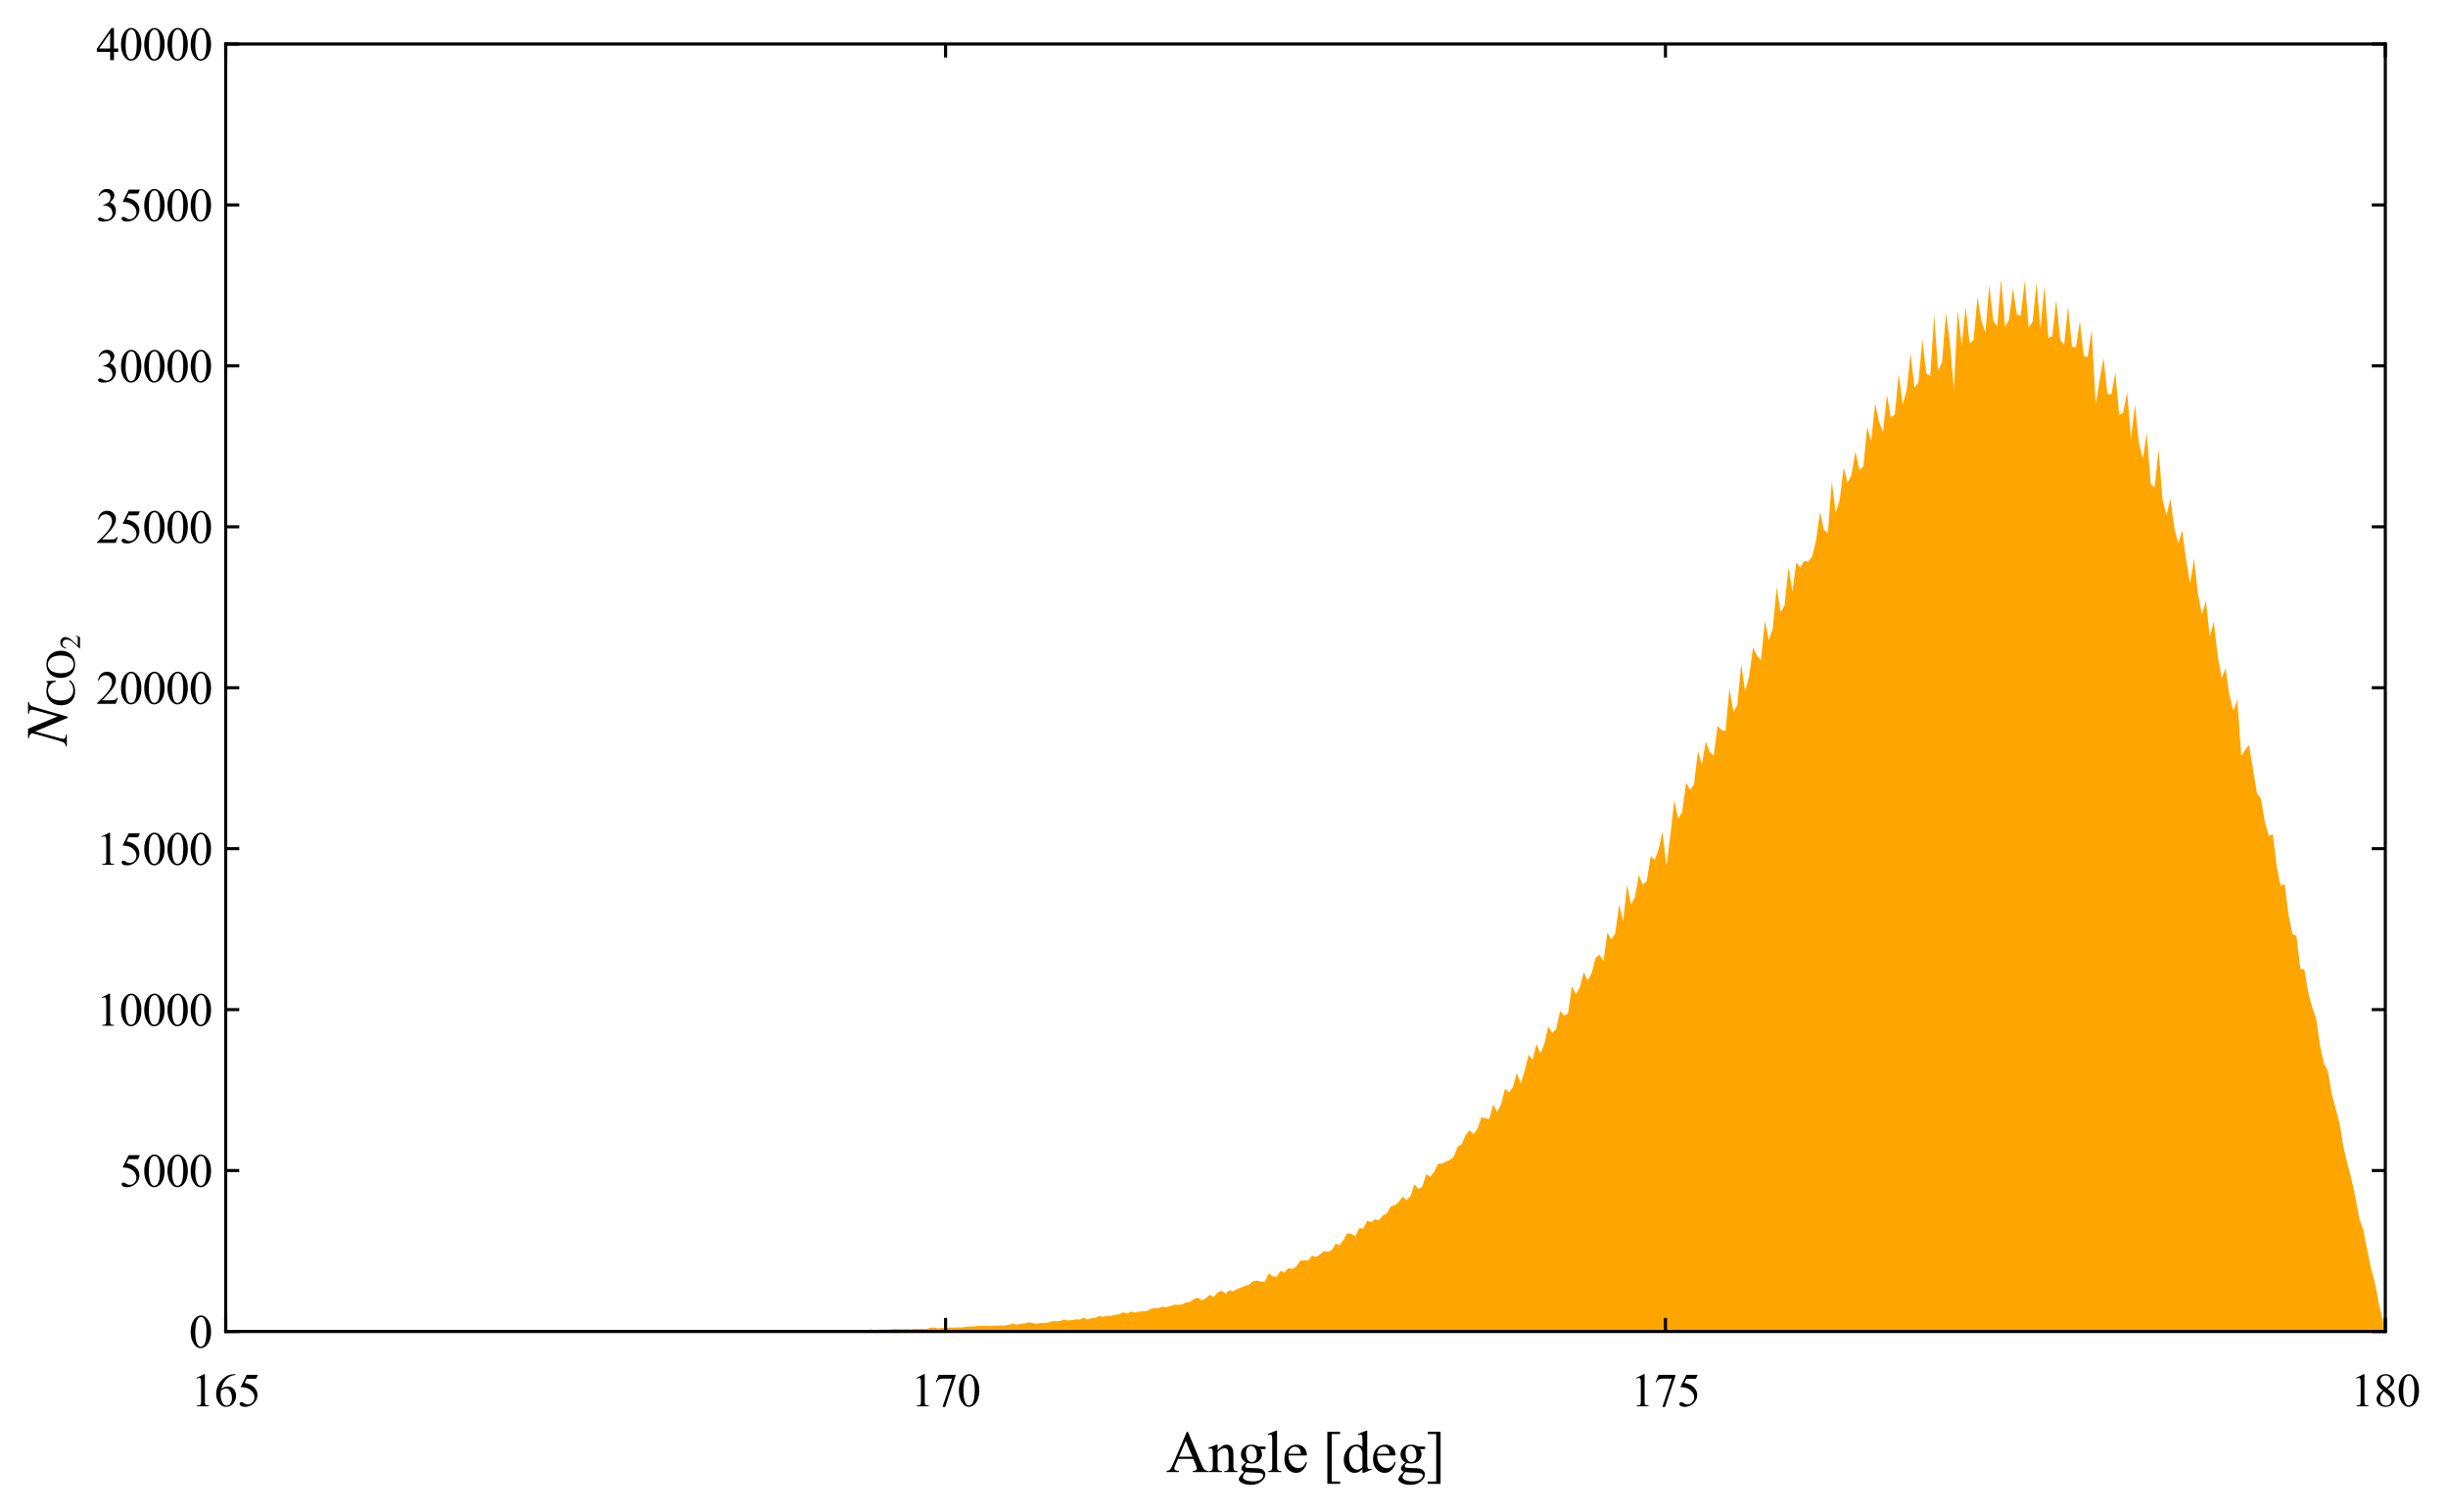 <?xml version="1.0" encoding="utf-8" standalone="no"?>
<!DOCTYPE svg PUBLIC "-//W3C//DTD SVG 1.1//EN"
  "http://www.w3.org/Graphics/SVG/1.1/DTD/svg11.dtd">
<svg xmlns:xlink="http://www.w3.org/1999/xlink" width="632.524pt" height="390.758pt" viewBox="0 0 632.524 390.758" xmlns="http://www.w3.org/2000/svg" version="1.1">
 <defs>
  <style type="text/css">*{stroke-linejoin: round; stroke-linecap: butt}</style>
 </defs>
 <g id="figure_1">
  <g id="patch_1">
   <path d="M -0 390.758 
L 632.524 390.758 
L 632.524 0 
L -0 0 
z
" style="fill: #ffffff"/>
  </g>
  <g id="axes_1">
   <g id="patch_2">
    <path d="M 58.324 344.006 
L 616.324 344.006 
L 616.324 11.366 
L 58.324 11.366 
z
" style="fill: #ffffff"/>
   </g>
   <g id="PolyCollection_1">
    <defs>
     <path id="mf1c38c278a" d="M 112.141 -46.76 
L 112.141 -46.752 
L 113.158 -46.752 
L 114.175 -46.752 
L 115.193 -46.752 
L 116.21 -46.752 
L 117.227 -46.752 
L 118.245 -46.752 
L 119.262 -46.752 
L 120.28 -46.752 
L 121.297 -46.752 
L 122.314 -46.752 
L 123.332 -46.752 
L 124.349 -46.752 
L 125.366 -46.752 
L 126.384 -46.752 
L 127.401 -46.752 
L 128.419 -46.752 
L 129.436 -46.752 
L 130.453 -46.752 
L 131.471 -46.752 
L 132.488 -46.752 
L 133.505 -46.752 
L 134.523 -46.752 
L 135.54 -46.752 
L 136.558 -46.752 
L 137.575 -46.752 
L 138.592 -46.752 
L 139.61 -46.752 
L 140.627 -46.752 
L 141.644 -46.752 
L 142.662 -46.752 
L 143.679 -46.752 
L 144.697 -46.752 
L 145.714 -46.752 
L 146.731 -46.752 
L 147.749 -46.752 
L 148.766 -46.752 
L 149.783 -46.752 
L 150.801 -46.752 
L 151.818 -46.752 
L 152.836 -46.752 
L 153.853 -46.752 
L 154.87 -46.752 
L 155.888 -46.752 
L 156.905 -46.752 
L 157.922 -46.752 
L 158.94 -46.752 
L 159.957 -46.752 
L 160.975 -46.752 
L 161.992 -46.752 
L 163.009 -46.752 
L 164.027 -46.752 
L 165.044 -46.752 
L 166.061 -46.752 
L 167.079 -46.752 
L 168.096 -46.752 
L 169.114 -46.752 
L 170.131 -46.752 
L 171.148 -46.752 
L 172.166 -46.752 
L 173.183 -46.752 
L 174.2 -46.752 
L 175.218 -46.752 
L 176.235 -46.752 
L 177.253 -46.752 
L 178.27 -46.752 
L 179.287 -46.752 
L 180.305 -46.752 
L 181.322 -46.752 
L 182.339 -46.752 
L 183.357 -46.752 
L 184.374 -46.752 
L 185.392 -46.752 
L 186.409 -46.752 
L 187.426 -46.752 
L 188.444 -46.752 
L 189.461 -46.752 
L 190.478 -46.752 
L 191.496 -46.752 
L 192.513 -46.752 
L 193.531 -46.752 
L 194.548 -46.752 
L 195.565 -46.752 
L 196.583 -46.752 
L 197.6 -46.752 
L 198.617 -46.752 
L 199.635 -46.752 
L 200.652 -46.752 
L 201.67 -46.752 
L 202.687 -46.752 
L 203.704 -46.752 
L 204.722 -46.752 
L 205.739 -46.752 
L 206.756 -46.752 
L 207.774 -46.752 
L 208.791 -46.752 
L 209.809 -46.752 
L 210.826 -46.752 
L 211.843 -46.752 
L 212.861 -46.752 
L 213.878 -46.752 
L 214.895 -46.752 
L 215.913 -46.752 
L 216.93 -46.752 
L 217.948 -46.752 
L 218.965 -46.752 
L 219.982 -46.752 
L 221 -46.752 
L 222.017 -46.752 
L 223.034 -46.752 
L 224.052 -46.752 
L 225.069 -46.752 
L 226.087 -46.752 
L 227.104 -46.752 
L 228.121 -46.752 
L 229.139 -46.752 
L 230.156 -46.752 
L 231.173 -46.752 
L 232.191 -46.752 
L 233.208 -46.752 
L 234.226 -46.752 
L 235.243 -46.752 
L 236.26 -46.752 
L 237.278 -46.752 
L 238.295 -46.752 
L 239.312 -46.752 
L 240.33 -46.752 
L 241.347 -46.752 
L 242.365 -46.752 
L 243.382 -46.752 
L 244.399 -46.752 
L 245.417 -46.752 
L 246.434 -46.752 
L 247.451 -46.752 
L 248.469 -46.752 
L 249.486 -46.752 
L 250.504 -46.752 
L 251.521 -46.752 
L 252.538 -46.752 
L 253.556 -46.752 
L 254.573 -46.752 
L 255.59 -46.752 
L 256.608 -46.752 
L 257.625 -46.752 
L 258.643 -46.752 
L 259.66 -46.752 
L 260.677 -46.752 
L 261.695 -46.752 
L 262.712 -46.752 
L 263.729 -46.752 
L 264.747 -46.752 
L 265.764 -46.752 
L 266.782 -46.752 
L 267.799 -46.752 
L 268.816 -46.752 
L 269.834 -46.752 
L 270.851 -46.752 
L 271.868 -46.752 
L 272.886 -46.752 
L 273.903 -46.752 
L 274.921 -46.752 
L 275.938 -46.752 
L 276.955 -46.752 
L 277.973 -46.752 
L 278.99 -46.752 
L 280.007 -46.752 
L 281.025 -46.752 
L 282.042 -46.752 
L 283.06 -46.752 
L 284.077 -46.752 
L 285.094 -46.752 
L 286.112 -46.752 
L 287.129 -46.752 
L 288.146 -46.752 
L 289.164 -46.752 
L 290.181 -46.752 
L 291.199 -46.752 
L 292.216 -46.752 
L 293.233 -46.752 
L 294.251 -46.752 
L 295.268 -46.752 
L 296.285 -46.752 
L 297.303 -46.752 
L 298.32 -46.752 
L 299.338 -46.752 
L 300.355 -46.752 
L 301.372 -46.752 
L 302.39 -46.752 
L 303.407 -46.752 
L 304.424 -46.752 
L 305.442 -46.752 
L 306.459 -46.752 
L 307.477 -46.752 
L 308.494 -46.752 
L 309.511 -46.752 
L 310.529 -46.752 
L 311.546 -46.752 
L 312.563 -46.752 
L 313.581 -46.752 
L 314.598 -46.752 
L 315.616 -46.752 
L 316.633 -46.752 
L 317.65 -46.752 
L 318.668 -46.752 
L 319.685 -46.752 
L 320.702 -46.752 
L 321.72 -46.752 
L 322.737 -46.752 
L 323.755 -46.752 
L 324.772 -46.752 
L 325.789 -46.752 
L 326.807 -46.752 
L 327.824 -46.752 
L 328.841 -46.752 
L 329.859 -46.752 
L 330.876 -46.752 
L 331.894 -46.752 
L 332.911 -46.752 
L 333.928 -46.752 
L 334.946 -46.752 
L 335.963 -46.752 
L 336.98 -46.752 
L 337.998 -46.752 
L 339.015 -46.752 
L 340.033 -46.752 
L 341.05 -46.752 
L 342.067 -46.752 
L 343.085 -46.752 
L 344.102 -46.752 
L 345.119 -46.752 
L 346.137 -46.752 
L 347.154 -46.752 
L 348.172 -46.752 
L 349.189 -46.752 
L 350.206 -46.752 
L 351.224 -46.752 
L 352.241 -46.752 
L 353.258 -46.752 
L 354.276 -46.752 
L 355.293 -46.752 
L 356.311 -46.752 
L 357.328 -46.752 
L 358.345 -46.752 
L 359.363 -46.752 
L 360.38 -46.752 
L 361.397 -46.752 
L 362.415 -46.752 
L 363.432 -46.752 
L 364.45 -46.752 
L 365.467 -46.752 
L 366.484 -46.752 
L 367.502 -46.752 
L 368.519 -46.752 
L 369.536 -46.752 
L 370.554 -46.752 
L 371.571 -46.752 
L 372.589 -46.752 
L 373.606 -46.752 
L 374.623 -46.752 
L 375.641 -46.752 
L 376.658 -46.752 
L 377.675 -46.752 
L 378.693 -46.752 
L 379.71 -46.752 
L 380.728 -46.752 
L 381.745 -46.752 
L 382.762 -46.752 
L 383.78 -46.752 
L 384.797 -46.752 
L 385.814 -46.752 
L 386.832 -46.752 
L 387.849 -46.752 
L 388.867 -46.752 
L 389.884 -46.752 
L 390.901 -46.752 
L 391.919 -46.752 
L 392.936 -46.752 
L 393.953 -46.752 
L 394.971 -46.752 
L 395.988 -46.752 
L 397.006 -46.752 
L 398.023 -46.752 
L 399.04 -46.752 
L 400.058 -46.752 
L 401.075 -46.752 
L 402.092 -46.752 
L 403.11 -46.752 
L 404.127 -46.752 
L 405.145 -46.752 
L 406.162 -46.752 
L 407.179 -46.752 
L 408.197 -46.752 
L 409.214 -46.752 
L 410.231 -46.752 
L 411.249 -46.752 
L 412.266 -46.752 
L 413.284 -46.752 
L 414.301 -46.752 
L 415.318 -46.752 
L 416.336 -46.752 
L 417.353 -46.752 
L 418.37 -46.752 
L 419.388 -46.752 
L 420.405 -46.752 
L 421.423 -46.752 
L 422.44 -46.752 
L 423.457 -46.752 
L 424.475 -46.752 
L 425.492 -46.752 
L 426.509 -46.752 
L 427.527 -46.752 
L 428.544 -46.752 
L 429.562 -46.752 
L 430.579 -46.752 
L 431.596 -46.752 
L 432.614 -46.752 
L 433.631 -46.752 
L 434.648 -46.752 
L 435.666 -46.752 
L 436.683 -46.752 
L 437.701 -46.752 
L 438.718 -46.752 
L 439.735 -46.752 
L 440.753 -46.752 
L 441.77 -46.752 
L 442.787 -46.752 
L 443.805 -46.752 
L 444.822 -46.752 
L 445.84 -46.752 
L 446.857 -46.752 
L 447.874 -46.752 
L 448.892 -46.752 
L 449.909 -46.752 
L 450.926 -46.752 
L 451.944 -46.752 
L 452.961 -46.752 
L 453.979 -46.752 
L 454.996 -46.752 
L 456.013 -46.752 
L 457.031 -46.752 
L 458.048 -46.752 
L 459.065 -46.752 
L 460.083 -46.752 
L 461.1 -46.752 
L 462.118 -46.752 
L 463.135 -46.752 
L 464.152 -46.752 
L 465.17 -46.752 
L 466.187 -46.752 
L 467.204 -46.752 
L 468.222 -46.752 
L 469.239 -46.752 
L 470.257 -46.752 
L 471.274 -46.752 
L 472.291 -46.752 
L 473.309 -46.752 
L 474.326 -46.752 
L 475.343 -46.752 
L 476.361 -46.752 
L 477.378 -46.752 
L 478.396 -46.752 
L 479.413 -46.752 
L 480.43 -46.752 
L 481.448 -46.752 
L 482.465 -46.752 
L 483.482 -46.752 
L 484.5 -46.752 
L 485.517 -46.752 
L 486.535 -46.752 
L 487.552 -46.752 
L 488.569 -46.752 
L 489.587 -46.752 
L 490.604 -46.752 
L 491.621 -46.752 
L 492.639 -46.752 
L 493.656 -46.752 
L 494.674 -46.752 
L 495.691 -46.752 
L 496.708 -46.752 
L 497.726 -46.752 
L 498.743 -46.752 
L 499.76 -46.752 
L 500.778 -46.752 
L 501.795 -46.752 
L 502.813 -46.752 
L 503.83 -46.752 
L 504.847 -46.752 
L 505.865 -46.752 
L 506.882 -46.752 
L 507.899 -46.752 
L 508.917 -46.752 
L 509.934 -46.752 
L 510.952 -46.752 
L 511.969 -46.752 
L 512.986 -46.752 
L 514.004 -46.752 
L 515.021 -46.752 
L 516.038 -46.752 
L 517.056 -46.752 
L 518.073 -46.752 
L 519.091 -46.752 
L 520.108 -46.752 
L 521.125 -46.752 
L 522.143 -46.752 
L 523.16 -46.752 
L 524.177 -46.752 
L 525.195 -46.752 
L 526.212 -46.752 
L 527.23 -46.752 
L 528.247 -46.752 
L 529.264 -46.752 
L 530.282 -46.752 
L 531.299 -46.752 
L 532.316 -46.752 
L 533.334 -46.752 
L 534.351 -46.752 
L 535.369 -46.752 
L 536.386 -46.752 
L 537.403 -46.752 
L 538.421 -46.752 
L 539.438 -46.752 
L 540.455 -46.752 
L 541.473 -46.752 
L 542.49 -46.752 
L 543.508 -46.752 
L 544.525 -46.752 
L 545.542 -46.752 
L 546.56 -46.752 
L 547.577 -46.752 
L 548.594 -46.752 
L 549.612 -46.752 
L 550.629 -46.752 
L 551.647 -46.752 
L 552.664 -46.752 
L 553.681 -46.752 
L 554.699 -46.752 
L 555.716 -46.752 
L 556.733 -46.752 
L 557.751 -46.752 
L 558.768 -46.752 
L 559.786 -46.752 
L 560.803 -46.752 
L 561.82 -46.752 
L 562.838 -46.752 
L 563.855 -46.752 
L 564.872 -46.752 
L 565.89 -46.752 
L 566.907 -46.752 
L 567.925 -46.752 
L 568.942 -46.752 
L 569.959 -46.752 
L 570.977 -46.752 
L 571.994 -46.752 
L 573.011 -46.752 
L 574.029 -46.752 
L 575.046 -46.752 
L 576.064 -46.752 
L 577.081 -46.752 
L 578.098 -46.752 
L 579.116 -46.752 
L 580.133 -46.752 
L 581.15 -46.752 
L 582.168 -46.752 
L 583.185 -46.752 
L 584.203 -46.752 
L 585.22 -46.752 
L 586.237 -46.752 
L 587.255 -46.752 
L 588.272 -46.752 
L 589.289 -46.752 
L 590.307 -46.752 
L 591.324 -46.752 
L 592.342 -46.752 
L 593.359 -46.752 
L 594.376 -46.752 
L 595.394 -46.752 
L 596.411 -46.752 
L 597.428 -46.752 
L 598.446 -46.752 
L 599.463 -46.752 
L 600.481 -46.752 
L 601.498 -46.752 
L 602.515 -46.752 
L 603.533 -46.752 
L 604.55 -46.752 
L 605.567 -46.752 
L 606.585 -46.752 
L 607.602 -46.752 
L 608.62 -46.752 
L 609.637 -46.752 
L 610.654 -46.752 
L 611.672 -46.752 
L 612.689 -46.752 
L 613.706 -46.752 
L 614.724 -46.752 
L 615.741 -46.752 
L 615.741 -49.363 
L 615.741 -49.363 
L 614.724 -53.587 
L 613.706 -59.093 
L 612.689 -62.843 
L 611.672 -67.617 
L 610.654 -72.947 
L 609.637 -75.775 
L 608.62 -81.263 
L 607.602 -86.12 
L 606.585 -89.862 
L 605.567 -94.128 
L 604.55 -100.282 
L 603.533 -104.207 
L 602.515 -107.941 
L 601.498 -114.003 
L 600.481 -116.007 
L 599.463 -120.515 
L 598.446 -127.675 
L 597.428 -130.519 
L 596.411 -134.411 
L 595.394 -140.332 
L 594.376 -140.415 
L 593.359 -148.964 
L 592.342 -149.396 
L 591.324 -154.352 
L 590.307 -162.369 
L 589.289 -161.853 
L 588.272 -166.835 
L 587.255 -175.209 
L 586.237 -174.818 
L 585.22 -178.294 
L 584.203 -184.382 
L 583.185 -185.737 
L 582.168 -191.791 
L 581.15 -198.278 
L 580.133 -197.038 
L 579.116 -195.442 
L 578.098 -209.97 
L 577.081 -207.151 
L 576.064 -211.109 
L 575.046 -218.028 
L 574.029 -215.583 
L 573.011 -221.354 
L 571.994 -230.12 
L 570.977 -226.253 
L 569.959 -235.525 
L 568.942 -231.999 
L 567.925 -237.271 
L 566.907 -246.377 
L 565.89 -240.057 
L 564.872 -246.053 
L 563.855 -253.729 
L 562.838 -250.436 
L 561.82 -254.277 
L 560.803 -261.92 
L 559.786 -257.695 
L 558.768 -261.679 
L 557.751 -274.71 
L 556.733 -264.864 
L 555.716 -265.687 
L 554.699 -278.86 
L 553.681 -272.29 
L 552.664 -276.273 
L 551.647 -286.253 
L 550.629 -277.446 
L 549.612 -289.471 
L 548.594 -284.124 
L 547.577 -283.533 
L 546.56 -294.502 
L 545.542 -288.789 
L 544.525 -289.013 
L 543.508 -298.311 
L 542.49 -292.365 
L 541.473 -286.253 
L 540.455 -305.662 
L 539.438 -298.552 
L 538.421 -298.693 
L 537.403 -307.791 
L 536.386 -301.047 
L 535.369 -301.163 
L 534.351 -311.508 
L 533.334 -301.587 
L 532.316 -303.051 
L 531.299 -313.255 
L 530.282 -303.849 
L 529.264 -303.508 
L 528.247 -316.905 
L 527.23 -305.845 
L 526.212 -317.754 
L 525.195 -307.641 
L 524.177 -306.153 
L 523.16 -318.203 
L 522.143 -309.205 
L 521.125 -309.504 
L 520.108 -316.19 
L 519.091 -308.115 
L 518.073 -306.344 
L 517.056 -318.66 
L 516.038 -306.452 
L 515.021 -307.924 
L 514.004 -317.138 
L 512.986 -304.797 
L 511.969 -307.924 
L 510.952 -313.995 
L 509.934 -302.943 
L 508.917 -302.028 
L 507.899 -311.475 
L 506.882 -301.512 
L 505.865 -310.552 
L 504.847 -289.912 
L 503.83 -302.228 
L 502.813 -309.903 
L 501.795 -297.213 
L 500.778 -294.934 
L 499.76 -309.388 
L 498.743 -293.637 
L 497.726 -294.219 
L 496.708 -303.092 
L 495.691 -291.982 
L 494.674 -290.61 
L 493.656 -299.408 
L 492.639 -289.82 
L 491.621 -286.261 
L 490.604 -294.086 
L 489.587 -283.733 
L 488.569 -282.76 
L 487.552 -288.839 
L 486.535 -279.092 
L 485.517 -281.803 
L 484.5 -286.494 
L 483.482 -276.739 
L 482.465 -280.431 
L 481.448 -270.219 
L 480.43 -269.354 
L 479.413 -274.161 
L 478.396 -268.032 
L 477.378 -266.02 
L 476.361 -269.937 
L 475.343 -261.579 
L 474.326 -258.319 
L 473.309 -266.377 
L 472.291 -252.939 
L 471.274 -253.912 
L 470.257 -258.444 
L 469.239 -251.176 
L 468.222 -246.934 
L 467.204 -245.637 
L 466.187 -245.87 
L 465.17 -244.124 
L 464.152 -245.421 
L 463.135 -237.92 
L 462.118 -244.223 
L 461.1 -234.352 
L 460.083 -232.573 
L 459.065 -239.034 
L 458.048 -228.348 
L 457.031 -225.354 
L 456.013 -230.377 
L 454.996 -220.174 
L 453.979 -221.379 
L 452.961 -223.458 
L 451.944 -216.107 
L 450.926 -212.115 
L 449.909 -219.109 
L 448.892 -208.623 
L 447.874 -206.851 
L 446.857 -213.005 
L 445.84 -201.87 
L 444.822 -202.153 
L 443.805 -203.184 
L 442.787 -195.542 
L 441.77 -196.44 
L 440.753 -199.176 
L 439.735 -193.213 
L 438.718 -196.731 
L 437.701 -188.066 
L 436.683 -186.685 
L 435.666 -188.598 
L 434.648 -180.997 
L 433.631 -179.234 
L 432.614 -183.991 
L 431.596 -174.959 
L 430.579 -167.009 
L 429.562 -175.916 
L 428.544 -171.3 
L 427.527 -168.573 
L 426.509 -169.521 
L 425.492 -163.142 
L 424.475 -162.12 
L 423.457 -164.698 
L 422.44 -159.001 
L 421.423 -157.088 
L 420.405 -162.145 
L 419.388 -152.681 
L 418.37 -157.055 
L 417.353 -149.662 
L 416.336 -147.949 
L 415.318 -149.862 
L 414.301 -142.469 
L 413.284 -144.107 
L 412.266 -143.259 
L 411.249 -139.309 
L 410.231 -137.438 
L 409.214 -139.567 
L 408.197 -135.616 
L 407.179 -133.895 
L 406.162 -135.949 
L 405.145 -128.947 
L 404.127 -128.357 
L 403.11 -129.587 
L 402.092 -124.881 
L 401.075 -123.899 
L 400.058 -125.538 
L 399.04 -121.13 
L 398.023 -118.56 
L 397.006 -121.005 
L 395.988 -116.914 
L 394.971 -118.294 
L 393.953 -114.128 
L 392.936 -110.843 
L 391.919 -113.546 
L 390.901 -109.829 
L 389.884 -108.49 
L 388.867 -109.496 
L 387.849 -105.429 
L 386.832 -103.483 
L 385.814 -105.396 
L 384.797 -101.629 
L 383.78 -101.837 
L 382.762 -102.078 
L 381.745 -99.101 
L 380.728 -97.737 
L 379.71 -98.76 
L 378.693 -97.521 
L 377.675 -95.093 
L 376.658 -94.527 
L 375.641 -91.899 
L 374.623 -91.101 
L 373.606 -90.619 
L 372.589 -90.17 
L 371.571 -90.07 
L 370.554 -88.024 
L 369.536 -86.71 
L 368.519 -87.4 
L 367.502 -84.182 
L 366.484 -83.533 
L 365.467 -84.797 
L 364.45 -81.737 
L 363.432 -80.689 
L 362.415 -81.604 
L 361.397 -80.149 
L 360.38 -79.359 
L 359.363 -79.076 
L 358.345 -77.305 
L 357.328 -76.764 
L 356.311 -75.434 
L 355.293 -75.75 
L 354.276 -74.993 
L 353.258 -75.375 
L 352.241 -73.321 
L 351.224 -73.488 
L 350.206 -71.35 
L 349.189 -71.941 
L 348.172 -72.174 
L 347.154 -70.477 
L 346.137 -69.039 
L 345.119 -69.438 
L 344.102 -67.766 
L 343.085 -67.309 
L 342.067 -67.475 
L 341.05 -66.66 
L 340.033 -65.97 
L 339.015 -66.377 
L 337.998 -65.072 
L 336.98 -65.147 
L 335.963 -65.064 
L 334.946 -63.533 
L 333.928 -62.876 
L 332.911 -63.126 
L 331.894 -61.978 
L 330.876 -62.436 
L 329.859 -60.881 
L 328.841 -61.014 
L 327.824 -61.754 
L 326.807 -59.567 
L 325.789 -59.658 
L 324.772 -59.883 
L 323.755 -59.725 
L 322.737 -58.851 
L 321.72 -58.552 
L 320.702 -58.111 
L 319.685 -57.729 
L 318.668 -57.147 
L 317.65 -57.405 
L 316.633 -56.565 
L 315.616 -57.271 
L 314.598 -56.822 
L 313.581 -55.633 
L 312.563 -56.232 
L 311.546 -55.292 
L 310.529 -54.818 
L 309.511 -55.467 
L 308.494 -55.143 
L 307.477 -54.361 
L 306.459 -54.286 
L 305.442 -53.762 
L 304.424 -53.637 
L 303.407 -53.671 
L 302.39 -53.313 
L 301.372 -53.022 
L 300.355 -53.188 
L 299.338 -52.789 
L 298.32 -52.781 
L 297.303 -52.565 
L 296.285 -52.007 
L 295.268 -51.966 
L 294.251 -51.899 
L 293.233 -51.642 
L 292.216 -51.916 
L 291.199 -51.392 
L 290.181 -51.741 
L 289.164 -51.134 
L 288.146 -51.093 
L 287.129 -50.735 
L 286.112 -50.802 
L 285.094 -50.552 
L 284.077 -50.727 
L 283.06 -50.286 
L 282.042 -50.195 
L 281.025 -49.845 
L 280.007 -50.311 
L 278.99 -49.829 
L 277.973 -49.87 
L 276.955 -49.687 
L 275.938 -49.587 
L 274.921 -49.837 
L 273.903 -49.446 
L 272.886 -49.388 
L 271.868 -49.396 
L 270.851 -49.055 
L 269.834 -48.906 
L 268.816 -48.98 
L 267.799 -48.698 
L 266.782 -48.939 
L 265.764 -49.122 
L 264.747 -48.814 
L 263.729 -48.756 
L 262.712 -48.515 
L 261.695 -48.714 
L 260.677 -48.481 
L 259.66 -48.29 
L 258.643 -48.323 
L 257.625 -48.257 
L 256.608 -48.274 
L 255.59 -48.124 
L 254.573 -48.274 
L 253.556 -48.19 
L 252.538 -48.165 
L 251.521 -48.024 
L 250.504 -48.049 
L 249.486 -47.966 
L 248.469 -47.75 
L 247.451 -47.816 
L 246.434 -47.725 
L 245.417 -47.791 
L 244.399 -47.642 
L 243.382 -47.683 
L 242.365 -47.542 
L 241.347 -47.775 
L 240.33 -47.7 
L 239.312 -47.4 
L 238.295 -47.467 
L 237.278 -47.417 
L 236.26 -47.459 
L 235.243 -47.334 
L 234.226 -47.45 
L 233.208 -47.334 
L 232.191 -47.392 
L 231.173 -47.417 
L 230.156 -47.326 
L 229.139 -47.259 
L 228.121 -47.267 
L 227.104 -47.259 
L 226.087 -47.093 
L 225.069 -47.292 
L 224.052 -47.118 
L 223.034 -47.151 
L 222.017 -47.143 
L 221 -47.076 
L 219.982 -47.151 
L 218.965 -47.109 
L 217.948 -47.018 
L 216.93 -47.176 
L 215.913 -47.034 
L 214.895 -47.01 
L 213.878 -47.026 
L 212.861 -47.068 
L 211.843 -46.993 
L 210.826 -46.943 
L 209.809 -47.001 
L 208.791 -46.918 
L 207.774 -46.993 
L 206.756 -46.968 
L 205.739 -46.901 
L 204.722 -46.943 
L 203.704 -46.96 
L 202.687 -46.868 
L 201.67 -46.943 
L 200.652 -46.935 
L 199.635 -46.935 
L 198.617 -46.893 
L 197.6 -46.835 
L 196.583 -46.893 
L 195.565 -46.901 
L 194.548 -46.843 
L 193.531 -46.868 
L 192.513 -46.901 
L 191.496 -46.793 
L 190.478 -46.868 
L 189.461 -46.818 
L 188.444 -46.843 
L 187.426 -46.835 
L 186.409 -46.818 
L 185.392 -46.802 
L 184.374 -46.827 
L 183.357 -46.81 
L 182.339 -46.793 
L 181.322 -46.843 
L 180.305 -46.785 
L 179.287 -46.777 
L 178.27 -46.793 
L 177.253 -46.785 
L 176.235 -46.793 
L 175.218 -46.793 
L 174.2 -46.818 
L 173.183 -46.835 
L 172.166 -46.835 
L 171.148 -46.777 
L 170.131 -46.785 
L 169.114 -46.818 
L 168.096 -46.768 
L 167.079 -46.777 
L 166.061 -46.802 
L 165.044 -46.793 
L 164.027 -46.777 
L 163.009 -46.777 
L 161.992 -46.76 
L 160.975 -46.768 
L 159.957 -46.785 
L 158.94 -46.768 
L 157.922 -46.752 
L 156.905 -46.785 
L 155.888 -46.768 
L 154.87 -46.768 
L 153.853 -46.785 
L 152.836 -46.752 
L 151.818 -46.777 
L 150.801 -46.76 
L 149.783 -46.777 
L 148.766 -46.777 
L 147.749 -46.76 
L 146.731 -46.76 
L 145.714 -46.752 
L 144.697 -46.76 
L 143.679 -46.752 
L 142.662 -46.752 
L 141.644 -46.768 
L 140.627 -46.752 
L 139.61 -46.768 
L 138.592 -46.752 
L 137.575 -46.76 
L 136.558 -46.76 
L 135.54 -46.76 
L 134.523 -46.777 
L 133.505 -46.752 
L 132.488 -46.76 
L 131.471 -46.752 
L 130.453 -46.768 
L 129.436 -46.752 
L 128.419 -46.768 
L 127.401 -46.752 
L 126.384 -46.752 
L 125.366 -46.76 
L 124.349 -46.752 
L 123.332 -46.752 
L 122.314 -46.752 
L 121.297 -46.752 
L 120.28 -46.752 
L 119.262 -46.752 
L 118.245 -46.76 
L 117.227 -46.752 
L 116.21 -46.752 
L 115.193 -46.752 
L 114.175 -46.752 
L 113.158 -46.76 
L 112.141 -46.76 
z
"/>
    </defs>
    <g clip-path="url(#p8ee4b25023)">
     <use xlink:href="#mf1c38c278a" x="0" y="390.758" style="fill: #ffa500"/>
    </g>
   </g>
   <g id="matplotlib.axis_1">
    <g id="xtick_1">
     <g id="line2d_1">
      <defs>
       <path id="m747313e2f6" d="M 0 0 
L 0 -3.5 
" style="stroke: #000000; stroke-width: 0.8"/>
      </defs>
      <g>
       <use xlink:href="#m747313e2f6" x="58.324" y="344.006" style="stroke: #000000; stroke-width: 0.8"/>
      </g>
     </g>
     <g id="line2d_2">
      <defs>
       <path id="mbbc0ed6245" d="M 0 0 
L 0 3.5 
" style="stroke: #000000; stroke-width: 0.8"/>
      </defs>
      <g>
       <use xlink:href="#mbbc0ed6245" x="58.324" y="11.366" style="stroke: #000000; stroke-width: 0.8"/>
      </g>
     </g>
     <g id="text_1">
      <!-- 165 -->
      <g transform="translate(49.324 363.339) scale(0.12 -0.12)">
       <defs>
        <path id="TimesNewRomanPSMT-31" d="M 750 3822 
L 1781 4325 
L 1884 4325 
L 1884 747 
Q 1884 391 1914 303 
Q 1944 216 2037 169 
Q 2131 122 2419 116 
L 2419 0 
L 825 0 
L 825 116 
Q 1125 122 1212 167 
Q 1300 213 1334 289 
Q 1369 366 1369 747 
L 1369 3034 
Q 1369 3497 1338 3628 
Q 1316 3728 1258 3775 
Q 1200 3822 1119 3822 
Q 1003 3822 797 3725 
L 750 3822 
z
" transform="scale(0.016)"/>
        <path id="TimesNewRomanPSMT-36" d="M 2869 4325 
L 2869 4209 
Q 2456 4169 2195 4045 
Q 1934 3922 1679 3669 
Q 1425 3416 1258 3105 
Q 1091 2794 978 2366 
Q 1428 2675 1881 2675 
Q 2316 2675 2634 2325 
Q 2953 1975 2953 1425 
Q 2953 894 2631 456 
Q 2244 -75 1606 -75 
Q 1172 -75 869 213 
Q 275 772 275 1663 
Q 275 2231 503 2743 
Q 731 3256 1154 3653 
Q 1578 4050 1965 4187 
Q 2353 4325 2688 4325 
L 2869 4325 
z
M 925 2138 
Q 869 1716 869 1456 
Q 869 1156 980 804 
Q 1091 453 1309 247 
Q 1469 100 1697 100 
Q 1969 100 2183 356 
Q 2397 613 2397 1088 
Q 2397 1622 2184 2012 
Q 1972 2403 1581 2403 
Q 1463 2403 1327 2353 
Q 1191 2303 925 2138 
z
" transform="scale(0.016)"/>
        <path id="TimesNewRomanPSMT-35" d="M 2778 4238 
L 2534 3706 
L 1259 3706 
L 981 3138 
Q 1809 3016 2294 2522 
Q 2709 2097 2709 1522 
Q 2709 1188 2573 903 
Q 2438 619 2231 419 
Q 2025 219 1772 97 
Q 1413 -75 1034 -75 
Q 653 -75 479 54 
Q 306 184 306 341 
Q 306 428 378 495 
Q 450 563 559 563 
Q 641 563 702 538 
Q 763 513 909 409 
Q 1144 247 1384 247 
Q 1750 247 2026 523 
Q 2303 800 2303 1197 
Q 2303 1581 2056 1914 
Q 1809 2247 1375 2428 
Q 1034 2569 447 2591 
L 1259 4238 
L 2778 4238 
z
" transform="scale(0.016)"/>
       </defs>
       <use xlink:href="#TimesNewRomanPSMT-31"/>
       <use xlink:href="#TimesNewRomanPSMT-36" x="50"/>
       <use xlink:href="#TimesNewRomanPSMT-35" x="100"/>
      </g>
     </g>
    </g>
    <g id="xtick_2">
     <g id="line2d_3">
      <g>
       <use xlink:href="#m747313e2f6" x="244.324" y="344.006" style="stroke: #000000; stroke-width: 0.8"/>
      </g>
     </g>
     <g id="line2d_4">
      <g>
       <use xlink:href="#mbbc0ed6245" x="244.324" y="11.366" style="stroke: #000000; stroke-width: 0.8"/>
      </g>
     </g>
     <g id="text_2">
      <!-- 170 -->
      <g transform="translate(235.324 363.339) scale(0.12 -0.12)">
       <defs>
        <path id="TimesNewRomanPSMT-37" d="M 644 4238 
L 2916 4238 
L 2916 4119 
L 1503 -88 
L 1153 -88 
L 2419 3728 
L 1253 3728 
Q 900 3728 750 3644 
Q 488 3500 328 3200 
L 238 3234 
L 644 4238 
z
" transform="scale(0.016)"/>
        <path id="TimesNewRomanPSMT-30" d="M 231 2094 
Q 231 2819 450 3342 
Q 669 3866 1031 4122 
Q 1313 4325 1613 4325 
Q 2100 4325 2488 3828 
Q 2972 3213 2972 2159 
Q 2972 1422 2759 906 
Q 2547 391 2217 158 
Q 1888 -75 1581 -75 
Q 975 -75 572 641 
Q 231 1244 231 2094 
z
M 844 2016 
Q 844 1141 1059 588 
Q 1238 122 1591 122 
Q 1759 122 1940 273 
Q 2122 425 2216 781 
Q 2359 1319 2359 2297 
Q 2359 3022 2209 3506 
Q 2097 3866 1919 4016 
Q 1791 4119 1609 4119 
Q 1397 4119 1231 3928 
Q 1006 3669 925 3112 
Q 844 2556 844 2016 
z
" transform="scale(0.016)"/>
       </defs>
       <use xlink:href="#TimesNewRomanPSMT-31"/>
       <use xlink:href="#TimesNewRomanPSMT-37" x="50"/>
       <use xlink:href="#TimesNewRomanPSMT-30" x="100"/>
      </g>
     </g>
    </g>
    <g id="xtick_3">
     <g id="line2d_5">
      <g>
       <use xlink:href="#m747313e2f6" x="430.324" y="344.006" style="stroke: #000000; stroke-width: 0.8"/>
      </g>
     </g>
     <g id="line2d_6">
      <g>
       <use xlink:href="#mbbc0ed6245" x="430.324" y="11.366" style="stroke: #000000; stroke-width: 0.8"/>
      </g>
     </g>
     <g id="text_3">
      <!-- 175 -->
      <g transform="translate(421.324 363.339) scale(0.12 -0.12)">
       <use xlink:href="#TimesNewRomanPSMT-31"/>
       <use xlink:href="#TimesNewRomanPSMT-37" x="50"/>
       <use xlink:href="#TimesNewRomanPSMT-35" x="100"/>
      </g>
     </g>
    </g>
    <g id="xtick_4">
     <g id="line2d_7">
      <g>
       <use xlink:href="#m747313e2f6" x="616.324" y="344.006" style="stroke: #000000; stroke-width: 0.8"/>
      </g>
     </g>
     <g id="line2d_8">
      <g>
       <use xlink:href="#mbbc0ed6245" x="616.324" y="11.366" style="stroke: #000000; stroke-width: 0.8"/>
      </g>
     </g>
     <g id="text_4">
      <!-- 180 -->
      <g transform="translate(607.324 363.339) scale(0.12 -0.12)">
       <defs>
        <path id="TimesNewRomanPSMT-38" d="M 1228 2134 
Q 725 2547 579 2797 
Q 434 3047 434 3316 
Q 434 3728 753 4026 
Q 1072 4325 1600 4325 
Q 2113 4325 2425 4047 
Q 2738 3769 2738 3413 
Q 2738 3175 2569 2928 
Q 2400 2681 1866 2347 
Q 2416 1922 2594 1678 
Q 2831 1359 2831 1006 
Q 2831 559 2490 242 
Q 2150 -75 1597 -75 
Q 994 -75 656 303 
Q 388 606 388 966 
Q 388 1247 577 1523 
Q 766 1800 1228 2134 
z
M 1719 2469 
Q 2094 2806 2194 3001 
Q 2294 3197 2294 3444 
Q 2294 3772 2109 3958 
Q 1925 4144 1606 4144 
Q 1288 4144 1088 3959 
Q 888 3775 888 3528 
Q 888 3366 970 3203 
Q 1053 3041 1206 2894 
L 1719 2469 
z
M 1375 2016 
Q 1116 1797 991 1539 
Q 866 1281 866 981 
Q 866 578 1086 336 
Q 1306 94 1647 94 
Q 1984 94 2187 284 
Q 2391 475 2391 747 
Q 2391 972 2272 1150 
Q 2050 1481 1375 2016 
z
" transform="scale(0.016)"/>
       </defs>
       <use xlink:href="#TimesNewRomanPSMT-31"/>
       <use xlink:href="#TimesNewRomanPSMT-38" x="50"/>
       <use xlink:href="#TimesNewRomanPSMT-30" x="100"/>
      </g>
     </g>
    </g>
    <g id="text_5">
     <!-- Angle [deg] -->
     <g transform="translate(301.296 380.321) scale(0.15 -0.15)">
      <defs>
       <path id="TimesNewRomanPSMT-41" d="M 2928 1419 
L 1288 1419 
L 1000 750 
Q 894 503 894 381 
Q 894 284 986 211 
Q 1078 138 1384 116 
L 1384 0 
L 50 0 
L 50 116 
Q 316 163 394 238 
Q 553 388 747 847 
L 2238 4334 
L 2347 4334 
L 3822 809 
Q 4000 384 4145 257 
Q 4291 131 4550 116 
L 4550 0 
L 2878 0 
L 2878 116 
Q 3131 128 3220 200 
Q 3309 272 3309 375 
Q 3309 513 3184 809 
L 2928 1419 
z
M 2841 1650 
L 2122 3363 
L 1384 1650 
L 2841 1650 
z
" transform="scale(0.016)"/>
       <path id="TimesNewRomanPSMT-6e" d="M 1034 2341 
Q 1538 2947 1994 2947 
Q 2228 2947 2397 2830 
Q 2566 2713 2666 2444 
Q 2734 2256 2734 1869 
L 2734 647 
Q 2734 375 2778 278 
Q 2813 200 2889 156 
Q 2966 113 3172 113 
L 3172 0 
L 1756 0 
L 1756 113 
L 1816 113 
Q 2016 113 2095 173 
Q 2175 234 2206 353 
Q 2219 400 2219 647 
L 2219 1819 
Q 2219 2209 2117 2386 
Q 2016 2563 1775 2563 
Q 1403 2563 1034 2156 
L 1034 647 
Q 1034 356 1069 288 
Q 1113 197 1189 155 
Q 1266 113 1500 113 
L 1500 0 
L 84 0 
L 84 113 
L 147 113 
Q 366 113 442 223 
Q 519 334 519 647 
L 519 1709 
Q 519 2225 495 2337 
Q 472 2450 423 2490 
Q 375 2531 294 2531 
Q 206 2531 84 2484 
L 38 2597 
L 900 2947 
L 1034 2947 
L 1034 2341 
z
" transform="scale(0.016)"/>
       <path id="TimesNewRomanPSMT-67" d="M 966 1044 
Q 703 1172 562 1401 
Q 422 1631 422 1909 
Q 422 2334 742 2640 
Q 1063 2947 1563 2947 
Q 1972 2947 2272 2747 
L 2878 2747 
Q 3013 2747 3034 2739 
Q 3056 2731 3066 2713 
Q 3084 2684 3084 2613 
Q 3084 2531 3069 2500 
Q 3059 2484 3036 2475 
Q 3013 2466 2878 2466 
L 2506 2466 
Q 2681 2241 2681 1891 
Q 2681 1491 2375 1206 
Q 2069 922 1553 922 
Q 1341 922 1119 984 
Q 981 866 932 777 
Q 884 688 884 625 
Q 884 572 936 522 
Q 988 472 1138 450 
Q 1225 438 1575 428 
Q 2219 413 2409 384 
Q 2700 344 2873 169 
Q 3047 -6 3047 -263 
Q 3047 -616 2716 -925 
Q 2228 -1381 1444 -1381 
Q 841 -1381 425 -1109 
Q 191 -953 191 -784 
Q 191 -709 225 -634 
Q 278 -519 444 -313 
Q 466 -284 763 25 
Q 600 122 533 198 
Q 466 275 466 372 
Q 466 481 555 628 
Q 644 775 966 1044 
z
M 1509 2797 
Q 1278 2797 1122 2612 
Q 966 2428 966 2047 
Q 966 1553 1178 1281 
Q 1341 1075 1591 1075 
Q 1828 1075 1981 1253 
Q 2134 1431 2134 1813 
Q 2134 2309 1919 2591 
Q 1759 2797 1509 2797 
z
M 934 0 
Q 788 -159 713 -296 
Q 638 -434 638 -550 
Q 638 -700 819 -813 
Q 1131 -1006 1722 -1006 
Q 2284 -1006 2551 -807 
Q 2819 -609 2819 -384 
Q 2819 -222 2659 -153 
Q 2497 -84 2016 -72 
Q 1313 -53 934 0 
z
" transform="scale(0.016)"/>
       <path id="TimesNewRomanPSMT-6c" d="M 1184 4444 
L 1184 647 
Q 1184 378 1223 290 
Q 1263 203 1344 158 
Q 1425 113 1647 113 
L 1647 0 
L 244 0 
L 244 113 
Q 441 113 512 153 
Q 584 194 625 287 
Q 666 381 666 647 
L 666 3247 
Q 666 3731 644 3842 
Q 622 3953 573 3993 
Q 525 4034 450 4034 
Q 369 4034 244 3984 
L 191 4094 
L 1044 4444 
L 1184 4444 
z
" transform="scale(0.016)"/>
       <path id="TimesNewRomanPSMT-65" d="M 681 1784 
Q 678 1147 991 784 
Q 1303 422 1725 422 
Q 2006 422 2214 576 
Q 2422 731 2563 1106 
L 2659 1044 
Q 2594 616 2278 264 
Q 1963 -88 1488 -88 
Q 972 -88 605 314 
Q 238 716 238 1394 
Q 238 2128 614 2539 
Q 991 2950 1559 2950 
Q 2041 2950 2350 2633 
Q 2659 2316 2659 1784 
L 681 1784 
z
M 681 1966 
L 2006 1966 
Q 1991 2241 1941 2353 
Q 1863 2528 1708 2628 
Q 1553 2728 1384 2728 
Q 1125 2728 920 2526 
Q 716 2325 681 1966 
z
" transform="scale(0.016)"/>
       <path id="TimesNewRomanPSMT-20" transform="scale(0.016)"/>
       <path id="TimesNewRomanPSMT-5b" d="M 1900 -1269 
L 525 -1269 
L 525 4334 
L 1900 4334 
L 1900 4088 
L 994 4088 
L 994 -1025 
L 1900 -1025 
L 1900 -1269 
z
" transform="scale(0.016)"/>
       <path id="TimesNewRomanPSMT-64" d="M 2222 322 
Q 2013 103 1813 7 
Q 1613 -88 1381 -88 
Q 913 -88 563 304 
Q 213 697 213 1313 
Q 213 1928 600 2439 
Q 988 2950 1597 2950 
Q 1975 2950 2222 2709 
L 2222 3238 
Q 2222 3728 2198 3840 
Q 2175 3953 2125 3993 
Q 2075 4034 2000 4034 
Q 1919 4034 1784 3984 
L 1744 4094 
L 2597 4444 
L 2738 4444 
L 2738 1134 
Q 2738 631 2761 520 
Q 2784 409 2836 365 
Q 2888 322 2956 322 
Q 3041 322 3181 375 
L 3216 266 
L 2366 -88 
L 2222 -88 
L 2222 322 
z
M 2222 541 
L 2222 2016 
Q 2203 2228 2109 2403 
Q 2016 2578 1861 2667 
Q 1706 2756 1559 2756 
Q 1284 2756 1069 2509 
Q 784 2184 784 1559 
Q 784 928 1059 592 
Q 1334 256 1672 256 
Q 1956 256 2222 541 
z
" transform="scale(0.016)"/>
       <path id="TimesNewRomanPSMT-5d" d="M 234 4334 
L 1609 4334 
L 1609 -1272 
L 234 -1272 
L 234 -1025 
L 1141 -1025 
L 1141 4088 
L 234 4088 
L 234 4334 
z
" transform="scale(0.016)"/>
      </defs>
      <use xlink:href="#TimesNewRomanPSMT-41"/>
      <use xlink:href="#TimesNewRomanPSMT-6e" x="72.217"/>
      <use xlink:href="#TimesNewRomanPSMT-67" x="122.217"/>
      <use xlink:href="#TimesNewRomanPSMT-6c" x="172.217"/>
      <use xlink:href="#TimesNewRomanPSMT-65" x="200"/>
      <use xlink:href="#TimesNewRomanPSMT-20" x="244.385"/>
      <use xlink:href="#TimesNewRomanPSMT-5b" x="269.385"/>
      <use xlink:href="#TimesNewRomanPSMT-64" x="302.686"/>
      <use xlink:href="#TimesNewRomanPSMT-65" x="352.686"/>
      <use xlink:href="#TimesNewRomanPSMT-67" x="397.07"/>
      <use xlink:href="#TimesNewRomanPSMT-5d" x="447.07"/>
     </g>
    </g>
   </g>
   <g id="matplotlib.axis_2">
    <g id="ytick_1">
     <g id="line2d_9">
      <defs>
       <path id="mb04f25442f" d="M 0 0 
L 3.5 0 
" style="stroke: #000000; stroke-width: 0.8"/>
      </defs>
      <g>
       <use xlink:href="#mb04f25442f" x="58.324" y="344.006" style="stroke: #000000; stroke-width: 0.8"/>
      </g>
     </g>
     <g id="line2d_10">
      <defs>
       <path id="md7aa1a32b7" d="M 0 0 
L -3.5 0 
" style="stroke: #000000; stroke-width: 0.8"/>
      </defs>
      <g>
       <use xlink:href="#md7aa1a32b7" x="616.324" y="344.006" style="stroke: #000000; stroke-width: 0.8"/>
      </g>
     </g>
     <g id="text_6">
      <!-- 0 -->
      <g transform="translate(48.824 348.173) scale(0.12 -0.12)">
       <use xlink:href="#TimesNewRomanPSMT-30"/>
      </g>
     </g>
    </g>
    <g id="ytick_2">
     <g id="line2d_11">
      <g>
       <use xlink:href="#mb04f25442f" x="58.324" y="302.426" style="stroke: #000000; stroke-width: 0.8"/>
      </g>
     </g>
     <g id="line2d_12">
      <g>
       <use xlink:href="#md7aa1a32b7" x="616.324" y="302.426" style="stroke: #000000; stroke-width: 0.8"/>
      </g>
     </g>
     <g id="text_7">
      <!-- 5000 -->
      <g transform="translate(30.824 306.592) scale(0.12 -0.12)">
       <use xlink:href="#TimesNewRomanPSMT-35"/>
       <use xlink:href="#TimesNewRomanPSMT-30" x="50"/>
       <use xlink:href="#TimesNewRomanPSMT-30" x="100"/>
       <use xlink:href="#TimesNewRomanPSMT-30" x="150"/>
      </g>
     </g>
    </g>
    <g id="ytick_3">
     <g id="line2d_13">
      <g>
       <use xlink:href="#mb04f25442f" x="58.324" y="260.846" style="stroke: #000000; stroke-width: 0.8"/>
      </g>
     </g>
     <g id="line2d_14">
      <g>
       <use xlink:href="#md7aa1a32b7" x="616.324" y="260.846" style="stroke: #000000; stroke-width: 0.8"/>
      </g>
     </g>
     <g id="text_8">
      <!-- 10000 -->
      <g transform="translate(24.824 265.012) scale(0.12 -0.12)">
       <use xlink:href="#TimesNewRomanPSMT-31"/>
       <use xlink:href="#TimesNewRomanPSMT-30" x="50"/>
       <use xlink:href="#TimesNewRomanPSMT-30" x="100"/>
       <use xlink:href="#TimesNewRomanPSMT-30" x="150"/>
       <use xlink:href="#TimesNewRomanPSMT-30" x="200"/>
      </g>
     </g>
    </g>
    <g id="ytick_4">
     <g id="line2d_15">
      <g>
       <use xlink:href="#mb04f25442f" x="58.324" y="219.266" style="stroke: #000000; stroke-width: 0.8"/>
      </g>
     </g>
     <g id="line2d_16">
      <g>
       <use xlink:href="#md7aa1a32b7" x="616.324" y="219.266" style="stroke: #000000; stroke-width: 0.8"/>
      </g>
     </g>
     <g id="text_9">
      <!-- 15000 -->
      <g transform="translate(24.824 223.433) scale(0.12 -0.12)">
       <use xlink:href="#TimesNewRomanPSMT-31"/>
       <use xlink:href="#TimesNewRomanPSMT-35" x="50"/>
       <use xlink:href="#TimesNewRomanPSMT-30" x="100"/>
       <use xlink:href="#TimesNewRomanPSMT-30" x="150"/>
       <use xlink:href="#TimesNewRomanPSMT-30" x="200"/>
      </g>
     </g>
    </g>
    <g id="ytick_5">
     <g id="line2d_17">
      <g>
       <use xlink:href="#mb04f25442f" x="58.324" y="177.686" style="stroke: #000000; stroke-width: 0.8"/>
      </g>
     </g>
     <g id="line2d_18">
      <g>
       <use xlink:href="#md7aa1a32b7" x="616.324" y="177.686" style="stroke: #000000; stroke-width: 0.8"/>
      </g>
     </g>
     <g id="text_10">
      <!-- 20000 -->
      <g transform="translate(24.824 181.852) scale(0.12 -0.12)">
       <defs>
        <path id="TimesNewRomanPSMT-32" d="M 2934 816 
L 2638 0 
L 138 0 
L 138 116 
Q 1241 1122 1691 1759 
Q 2141 2397 2141 2925 
Q 2141 3328 1894 3587 
Q 1647 3847 1303 3847 
Q 991 3847 742 3664 
Q 494 3481 375 3128 
L 259 3128 
Q 338 3706 661 4015 
Q 984 4325 1469 4325 
Q 1984 4325 2329 3994 
Q 2675 3663 2675 3213 
Q 2675 2891 2525 2569 
Q 2294 2063 1775 1497 
Q 997 647 803 472 
L 1909 472 
Q 2247 472 2383 497 
Q 2519 522 2628 598 
Q 2738 675 2819 816 
L 2934 816 
z
" transform="scale(0.016)"/>
       </defs>
       <use xlink:href="#TimesNewRomanPSMT-32"/>
       <use xlink:href="#TimesNewRomanPSMT-30" x="50"/>
       <use xlink:href="#TimesNewRomanPSMT-30" x="100"/>
       <use xlink:href="#TimesNewRomanPSMT-30" x="150"/>
       <use xlink:href="#TimesNewRomanPSMT-30" x="200"/>
      </g>
     </g>
    </g>
    <g id="ytick_6">
     <g id="line2d_19">
      <g>
       <use xlink:href="#mb04f25442f" x="58.324" y="136.106" style="stroke: #000000; stroke-width: 0.8"/>
      </g>
     </g>
     <g id="line2d_20">
      <g>
       <use xlink:href="#md7aa1a32b7" x="616.324" y="136.106" style="stroke: #000000; stroke-width: 0.8"/>
      </g>
     </g>
     <g id="text_11">
      <!-- 25000 -->
      <g transform="translate(24.824 140.273) scale(0.12 -0.12)">
       <use xlink:href="#TimesNewRomanPSMT-32"/>
       <use xlink:href="#TimesNewRomanPSMT-35" x="50"/>
       <use xlink:href="#TimesNewRomanPSMT-30" x="100"/>
       <use xlink:href="#TimesNewRomanPSMT-30" x="150"/>
       <use xlink:href="#TimesNewRomanPSMT-30" x="200"/>
      </g>
     </g>
    </g>
    <g id="ytick_7">
     <g id="line2d_21">
      <g>
       <use xlink:href="#mb04f25442f" x="58.324" y="94.526" style="stroke: #000000; stroke-width: 0.8"/>
      </g>
     </g>
     <g id="line2d_22">
      <g>
       <use xlink:href="#md7aa1a32b7" x="616.324" y="94.526" style="stroke: #000000; stroke-width: 0.8"/>
      </g>
     </g>
     <g id="text_12">
      <!-- 30000 -->
      <g transform="translate(24.824 98.692) scale(0.12 -0.12)">
       <defs>
        <path id="TimesNewRomanPSMT-33" d="M 325 3431 
Q 506 3859 782 4092 
Q 1059 4325 1472 4325 
Q 1981 4325 2253 3994 
Q 2459 3747 2459 3466 
Q 2459 3003 1878 2509 
Q 2269 2356 2469 2072 
Q 2669 1788 2669 1403 
Q 2669 853 2319 450 
Q 1863 -75 997 -75 
Q 569 -75 414 31 
Q 259 138 259 259 
Q 259 350 332 419 
Q 406 488 509 488 
Q 588 488 669 463 
Q 722 447 909 348 
Q 1097 250 1169 231 
Q 1284 197 1416 197 
Q 1734 197 1970 444 
Q 2206 691 2206 1028 
Q 2206 1275 2097 1509 
Q 2016 1684 1919 1775 
Q 1784 1900 1550 2001 
Q 1316 2103 1072 2103 
L 972 2103 
L 972 2197 
Q 1219 2228 1467 2375 
Q 1716 2522 1828 2728 
Q 1941 2934 1941 3181 
Q 1941 3503 1739 3701 
Q 1538 3900 1238 3900 
Q 753 3900 428 3381 
L 325 3431 
z
" transform="scale(0.016)"/>
       </defs>
       <use xlink:href="#TimesNewRomanPSMT-33"/>
       <use xlink:href="#TimesNewRomanPSMT-30" x="50"/>
       <use xlink:href="#TimesNewRomanPSMT-30" x="100"/>
       <use xlink:href="#TimesNewRomanPSMT-30" x="150"/>
       <use xlink:href="#TimesNewRomanPSMT-30" x="200"/>
      </g>
     </g>
    </g>
    <g id="ytick_8">
     <g id="line2d_23">
      <g>
       <use xlink:href="#mb04f25442f" x="58.324" y="52.946" style="stroke: #000000; stroke-width: 0.8"/>
      </g>
     </g>
     <g id="line2d_24">
      <g>
       <use xlink:href="#md7aa1a32b7" x="616.324" y="52.946" style="stroke: #000000; stroke-width: 0.8"/>
      </g>
     </g>
     <g id="text_13">
      <!-- 35000 -->
      <g transform="translate(24.824 57.112) scale(0.12 -0.12)">
       <use xlink:href="#TimesNewRomanPSMT-33"/>
       <use xlink:href="#TimesNewRomanPSMT-35" x="50"/>
       <use xlink:href="#TimesNewRomanPSMT-30" x="100"/>
       <use xlink:href="#TimesNewRomanPSMT-30" x="150"/>
       <use xlink:href="#TimesNewRomanPSMT-30" x="200"/>
      </g>
     </g>
    </g>
    <g id="ytick_9">
     <g id="line2d_25">
      <g>
       <use xlink:href="#mb04f25442f" x="58.324" y="11.366" style="stroke: #000000; stroke-width: 0.8"/>
      </g>
     </g>
     <g id="line2d_26">
      <g>
       <use xlink:href="#md7aa1a32b7" x="616.324" y="11.366" style="stroke: #000000; stroke-width: 0.8"/>
      </g>
     </g>
     <g id="text_14">
      <!-- 40000 -->
      <g transform="translate(24.824 15.533) scale(0.12 -0.12)">
       <defs>
        <path id="TimesNewRomanPSMT-34" d="M 2978 1563 
L 2978 1119 
L 2409 1119 
L 2409 0 
L 1894 0 
L 1894 1119 
L 100 1119 
L 100 1519 
L 2066 4325 
L 2409 4325 
L 2409 1563 
L 2978 1563 
z
M 1894 1563 
L 1894 3666 
L 406 1563 
L 1894 1563 
z
" transform="scale(0.016)"/>
       </defs>
       <use xlink:href="#TimesNewRomanPSMT-34"/>
       <use xlink:href="#TimesNewRomanPSMT-30" x="50"/>
       <use xlink:href="#TimesNewRomanPSMT-30" x="100"/>
       <use xlink:href="#TimesNewRomanPSMT-30" x="150"/>
       <use xlink:href="#TimesNewRomanPSMT-30" x="200"/>
      </g>
     </g>
    </g>
    <g id="text_15">
     <!-- $N_\mathrm{CO_2}$ -->
     <g transform="translate(17.374 192.536) rotate(-90) scale(0.15 -0.15)">
      <defs>
       <path id="STIXGeneral-Italic-4e" d="M 4653 4179 
L 4653 4077 
Q 4480 4038 4413 4016 
Q 4346 3994 4266 3882 
Q 4186 3770 4144 3635 
Q 4102 3501 4000 3149 
L 3066 -96 
L 2950 -96 
L 1478 3424 
L 749 723 
Q 691 525 691 378 
Q 691 243 790 182 
Q 890 122 1139 102 
L 1139 0 
L -128 0 
L -128 102 
Q 147 141 262 304 
Q 378 467 550 1075 
L 1299 3731 
Q 1152 4077 749 4077 
L 749 4179 
L 1773 4179 
L 3098 986 
L 3776 3469 
Q 3827 3648 3827 3750 
Q 3827 3923 3740 3987 
Q 3654 4051 3386 4077 
L 3386 4179 
L 4653 4179 
z
" transform="scale(0.016)"/>
       <path id="STIXGeneral-Regular-43" d="M 3930 838 
L 4051 723 
Q 3482 -90 2304 -90 
Q 1376 -90 794 480 
Q 179 1082 179 2080 
Q 179 3014 755 3661 
Q 1357 4326 2310 4326 
Q 2720 4326 3072 4230 
Q 3475 4115 3514 4115 
Q 3725 4115 3782 4326 
L 3910 4326 
L 3968 2874 
L 3821 2874 
Q 3718 3334 3488 3584 
Q 3034 4070 2458 4070 
Q 1747 4070 1334 3548 
Q 922 3027 922 2182 
Q 922 1152 1382 653 
Q 1811 192 2522 192 
Q 2944 192 3251 339 
Q 3558 486 3930 838 
z
" transform="scale(0.016)"/>
       <path id="STIXGeneral-Regular-4f" d="M 4403 2118 
Q 4403 1133 3820 521 
Q 3238 -90 2310 -90 
Q 1376 -90 797 524 
Q 218 1139 218 2138 
Q 218 3110 797 3718 
Q 1376 4326 2310 4326 
Q 3245 4326 3824 3702 
Q 4403 3078 4403 2118 
z
M 3674 2157 
Q 3674 2701 3520 3133 
Q 3366 3565 3091 3795 
Q 2733 4096 2304 4096 
Q 1760 4096 1389 3667 
Q 1184 3437 1065 3011 
Q 947 2586 947 2125 
Q 947 960 1523 429 
Q 1837 141 2317 141 
Q 2816 141 3142 448 
Q 3674 960 3674 2157 
z
" transform="scale(0.016)"/>
       <path id="STIXGeneral-Regular-32" d="M 3034 877 
L 2688 0 
L 186 0 
L 186 77 
L 1325 1286 
Q 1773 1754 1965 2144 
Q 2157 2534 2157 2950 
Q 2157 3379 1920 3616 
Q 1683 3853 1267 3853 
Q 922 3853 720 3673 
Q 518 3494 326 3021 
L 192 3053 
Q 301 3648 630 3987 
Q 960 4326 1523 4326 
Q 2054 4326 2380 4006 
Q 2707 3686 2707 3200 
Q 2707 2477 1888 1613 
L 832 486 
L 2330 486 
Q 2541 486 2665 569 
Q 2790 653 2944 915 
L 3034 877 
z
" transform="scale(0.016)"/>
      </defs>
      <use xlink:href="#STIXGeneral-Italic-4e" transform="translate(0 0.703)"/>
      <use xlink:href="#STIXGeneral-Regular-43" transform="translate(66.7 -12.525) scale(0.7)"/>
      <use xlink:href="#STIXGeneral-Regular-4f" transform="translate(113.39 -12.525) scale(0.7)"/>
      <use xlink:href="#STIXGeneral-Regular-32" transform="translate(165.032 -21.975) scale(0.49)"/>
     </g>
    </g>
   </g>
   <g id="patch_3">
    <path d="M 58.324 344.006 
L 58.324 11.366 
" style="fill: none; stroke: #000000; stroke-width: 0.8; stroke-linejoin: miter; stroke-linecap: square"/>
   </g>
   <g id="patch_4">
    <path d="M 616.324 344.006 
L 616.324 11.366 
" style="fill: none; stroke: #000000; stroke-width: 0.8; stroke-linejoin: miter; stroke-linecap: square"/>
   </g>
   <g id="patch_5">
    <path d="M 58.324 344.006 
L 616.324 344.006 
" style="fill: none; stroke: #000000; stroke-width: 0.8; stroke-linejoin: miter; stroke-linecap: square"/>
   </g>
   <g id="patch_6">
    <path d="M 58.324 11.366 
L 616.324 11.366 
" style="fill: none; stroke: #000000; stroke-width: 0.8; stroke-linejoin: miter; stroke-linecap: square"/>
   </g>
  </g>
 </g>
 <defs>
  <clipPath id="p8ee4b25023">
   <rect x="58.324" y="11.366" width="558" height="332.64"/>
  </clipPath>
 </defs>
</svg>
